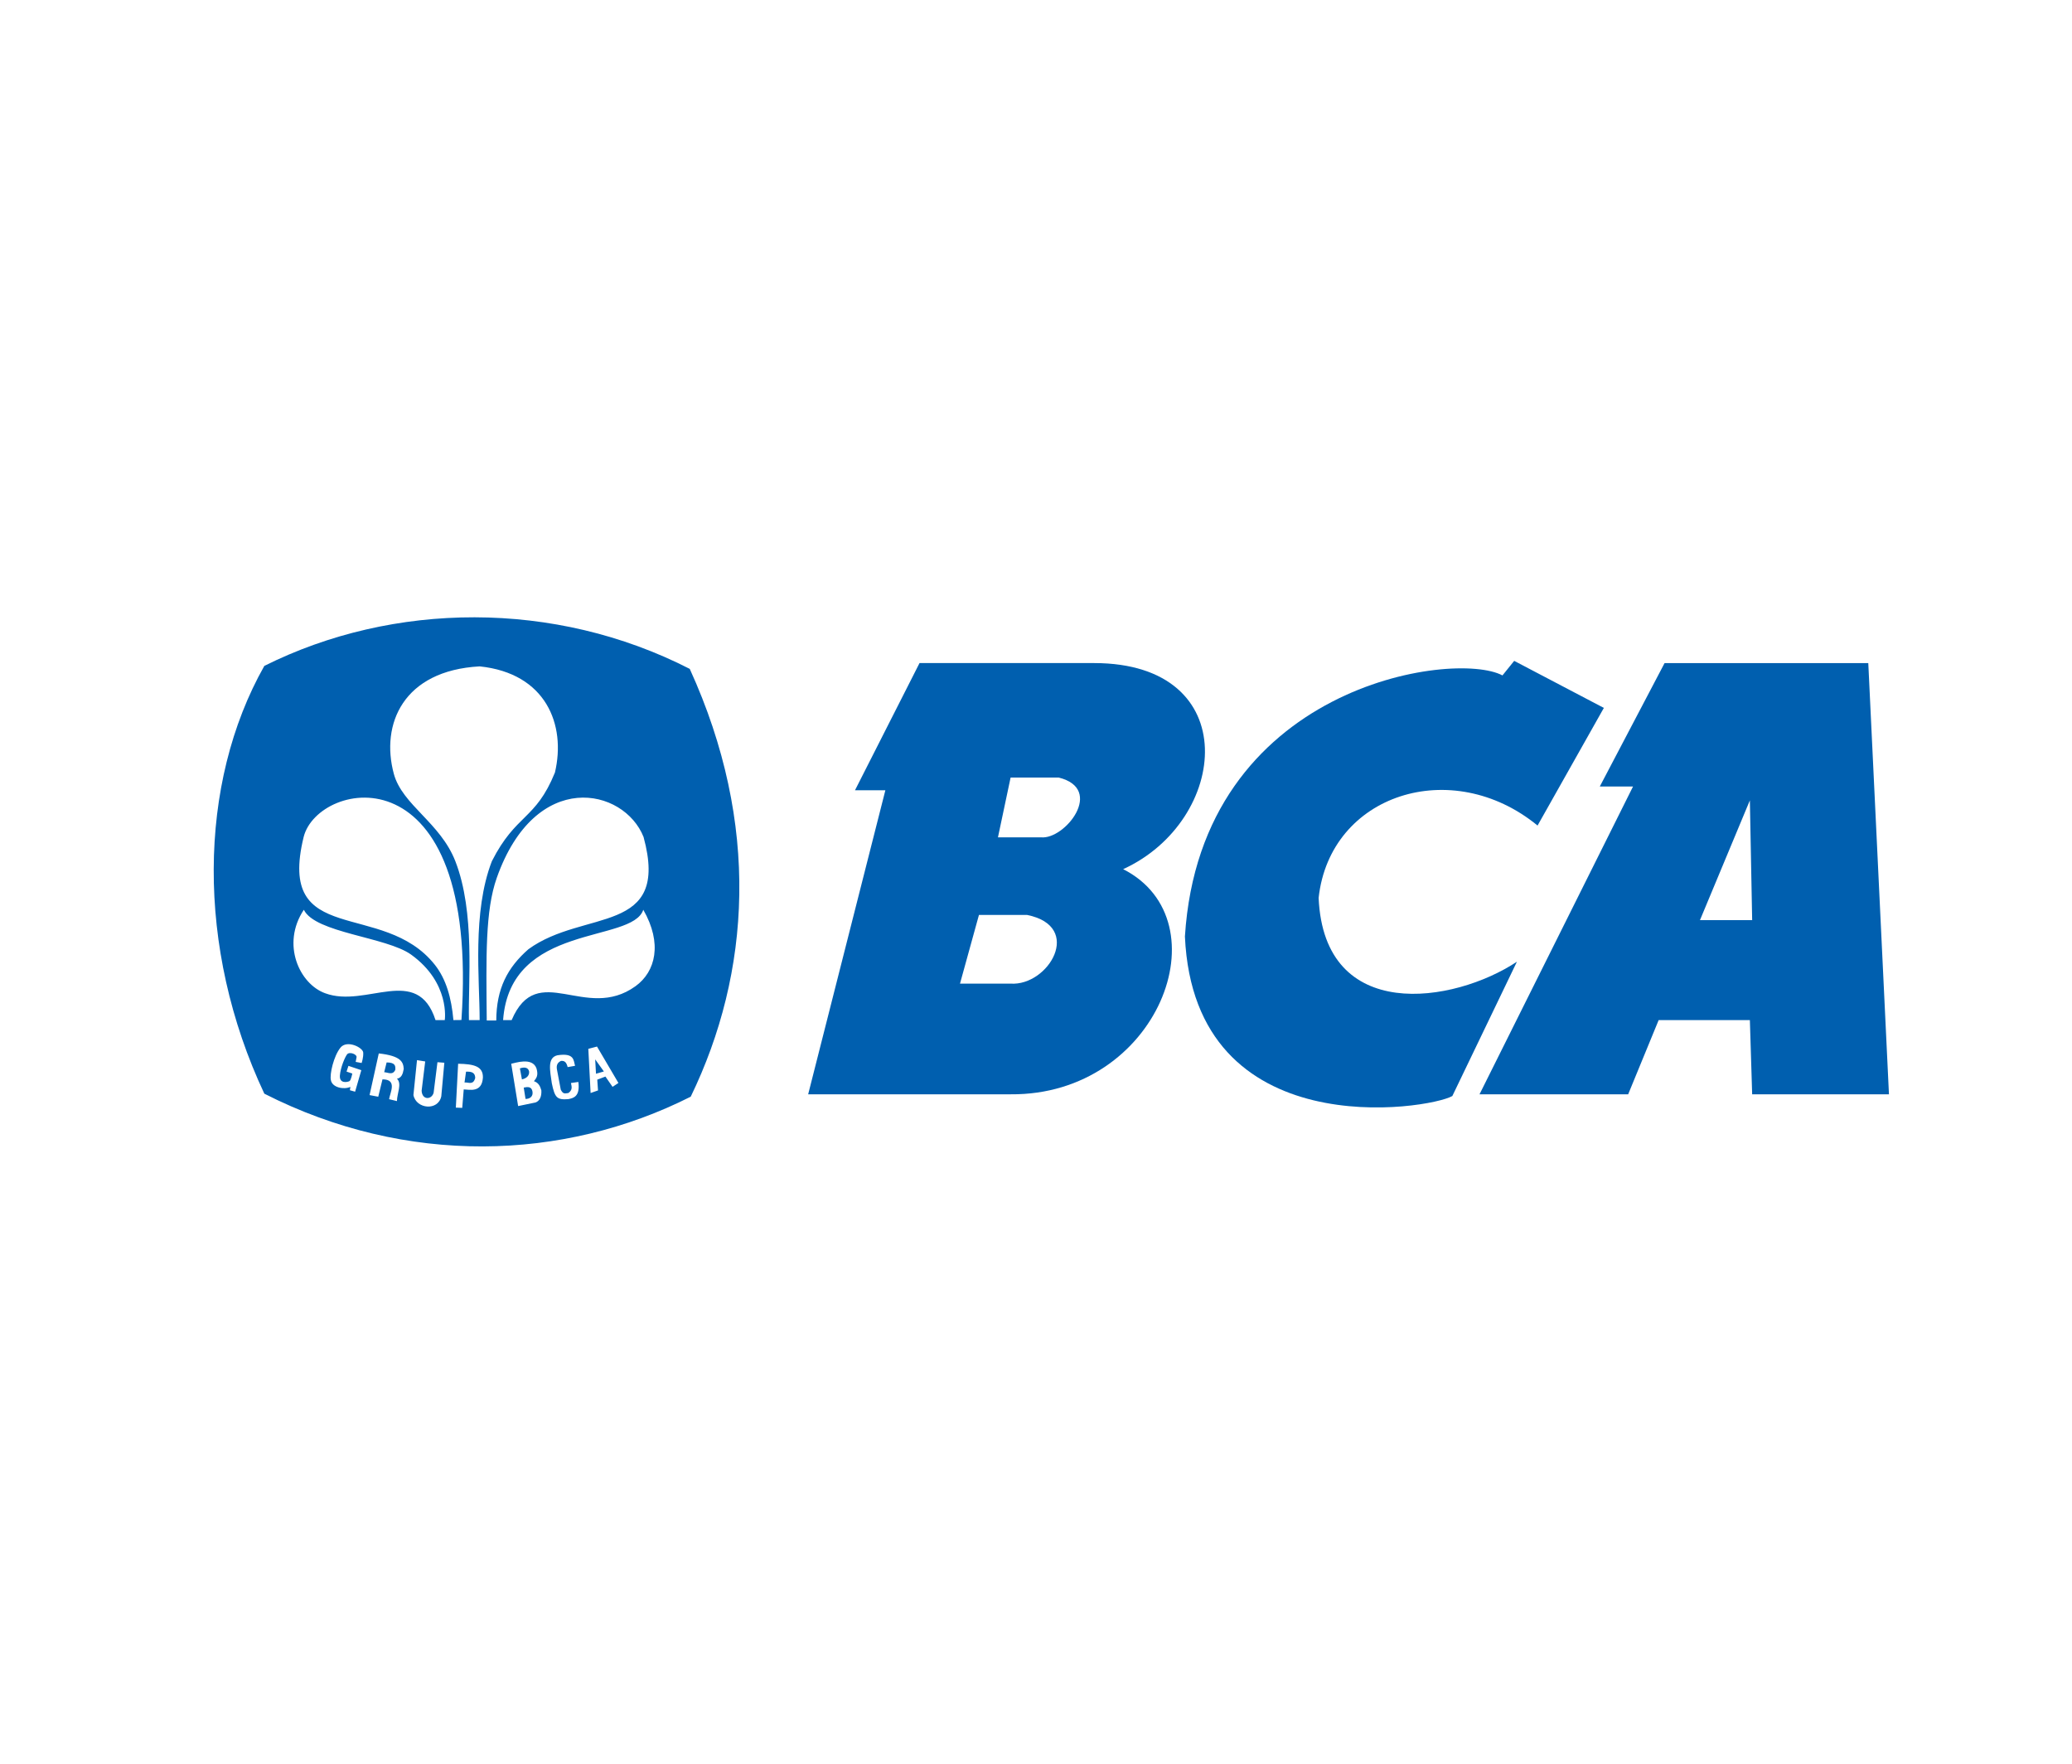 <svg width="47" height="40" viewBox="0 0 47 40" fill="none" xmlns="http://www.w3.org/2000/svg">
<path d="M25.477 19.712C27.881 18.615 28.237 15.038 24.817 15.038H20.858L19.394 17.923H20.083L18.332 24.818H22.924C26.273 24.847 27.779 20.881 25.477 19.712ZM22.924 22.308H21.776L22.206 20.75H23.297C24.588 21.01 23.784 22.366 22.924 22.308ZM23.612 18.99H22.637L22.924 17.634H24.014C25.067 17.894 24.157 19.048 23.612 18.99Z" fill="#005FAF"/>
<path d="M34.877 18.723L36.381 16.055L34.347 14.988L34.081 15.318C32.984 14.733 27.238 15.54 26.878 21.239C27.093 26.02 32.421 25.16 32.944 24.857L34.409 21.811C32.974 22.762 30.035 23.218 29.911 20.363C30.169 18.008 32.934 17.129 34.877 18.723ZM42.379 15.039H37.758L36.289 17.837H37.043L33.56 24.819H36.932L37.624 23.135H39.693L39.745 24.819H42.848L42.379 15.039ZM38.561 20.868L39.693 18.152L39.745 20.868H38.561Z" fill="#005FAF"/>
<path d="M13.519 24.352L13.698 24.3L13.501 24.026L13.519 24.352ZM10.571 24.305L10.537 24.55C10.626 24.541 10.736 24.619 10.78 24.445C10.776 24.31 10.674 24.302 10.571 24.305ZM12.002 24.3C11.987 24.233 11.931 24.184 11.793 24.23L11.839 24.48C11.953 24.455 12.011 24.387 12.002 24.3ZM8.77 24.095L8.715 24.317C8.804 24.321 8.908 24.393 8.967 24.262C8.971 24.179 8.974 24.097 8.77 24.095ZM11.88 24.666L11.921 24.923C12.015 24.925 12.102 24.868 12.077 24.748C12.053 24.633 11.957 24.651 11.88 24.666Z" fill="#005FAF"/>
<path d="M15.646 15.17C12.579 13.6 8.918 13.643 5.996 15.102C4.489 17.768 4.441 21.499 5.996 24.804C9.215 26.441 12.774 26.333 15.668 24.872C17.028 22.067 17.253 18.691 15.646 15.17ZM10.467 23.133L10.285 23.135C10.24 22.63 10.12 22.205 9.863 21.88C8.682 20.391 6.268 21.512 6.888 18.982C7.211 17.688 10.89 16.925 10.467 23.133ZM6.892 20.633C7.15 21.161 8.766 21.247 9.327 21.651C10.216 22.292 10.089 23.135 10.089 23.135H9.879C9.466 21.862 8.307 22.87 7.378 22.527C6.795 22.319 6.372 21.415 6.892 20.633ZM9.836 24.783L9.923 24.09L10.079 24.102L10.01 24.864C9.939 25.2 9.441 25.155 9.378 24.835L9.459 24.043L9.645 24.073L9.564 24.736C9.574 24.956 9.793 24.943 9.836 24.783ZM9.004 24.972L8.826 24.929C8.847 24.781 9.021 24.479 8.676 24.479L8.58 24.873L8.383 24.836L8.592 23.891C9.103 23.947 9.148 24.09 9.158 24.243C9.138 24.362 9.106 24.445 9.004 24.465C9.123 24.574 9.005 24.802 9.004 24.972ZM7.872 23.913C7.823 23.979 7.725 24.208 7.71 24.39C7.695 24.583 7.88 24.543 7.926 24.52C7.963 24.502 7.991 24.347 7.991 24.347L7.861 24.303L7.904 24.173L8.196 24.271L8.055 24.759L7.937 24.726L7.948 24.65C7.802 24.717 7.537 24.667 7.506 24.498C7.474 24.363 7.569 23.953 7.721 23.762C7.869 23.575 8.23 23.757 8.239 23.87C8.247 23.982 8.203 24.108 8.203 24.108L8.068 24.083C8.068 24.083 8.076 24.042 8.088 23.978C8.1 23.91 7.925 23.843 7.872 23.913ZM10.519 24.707L10.485 25.126L10.34 25.12L10.392 24.125C10.753 24.132 10.96 24.183 10.954 24.439C10.932 24.79 10.65 24.711 10.519 24.707ZM10.88 23.135H10.637C10.616 22.273 10.781 20.695 10.33 19.535C9.989 18.655 9.125 18.259 8.933 17.549C8.63 16.424 9.146 15.207 10.88 15.113C12.382 15.268 12.844 16.434 12.588 17.52C12.147 18.606 11.706 18.45 11.157 19.532C10.709 20.691 10.88 22.21 10.88 23.135ZM13.565 24.73L13.397 24.789L13.345 23.787L13.542 23.735L14.028 24.561L13.895 24.649L13.733 24.416L13.548 24.486L13.565 24.73ZM11.606 23.135H11.412C11.572 20.92 14.339 21.401 14.592 20.633C15.03 21.395 14.872 22.037 14.416 22.366C13.281 23.185 12.192 21.761 11.606 23.135ZM12.633 24.253L12.72 24.713C12.774 24.819 12.81 24.799 12.893 24.789C12.99 24.719 12.97 24.651 12.951 24.562L13.119 24.538C13.163 24.872 13.005 24.906 12.888 24.928C12.635 24.947 12.585 24.897 12.517 24.567C12.477 24.285 12.408 23.987 12.644 23.933C13.032 23.873 13.009 24.049 13.044 24.172L12.876 24.201C12.849 24.095 12.811 24.053 12.725 24.061C12.648 24.097 12.616 24.155 12.633 24.253ZM12.28 24.73C12.288 24.875 12.239 24.972 12.146 25.004L11.753 25.085L11.596 24.125C11.677 24.112 12.073 23.966 12.169 24.23C12.217 24.391 12.168 24.449 12.112 24.521C12.218 24.555 12.254 24.639 12.28 24.73ZM11.268 19.91C12.146 17.426 14.153 17.865 14.598 18.982C15.208 21.223 13.244 20.609 11.986 21.528C11.511 21.944 11.26 22.421 11.257 23.144H11.041C11.028 21.687 11.005 20.656 11.268 19.91Z" fill="#005FAF"/>
</svg>
